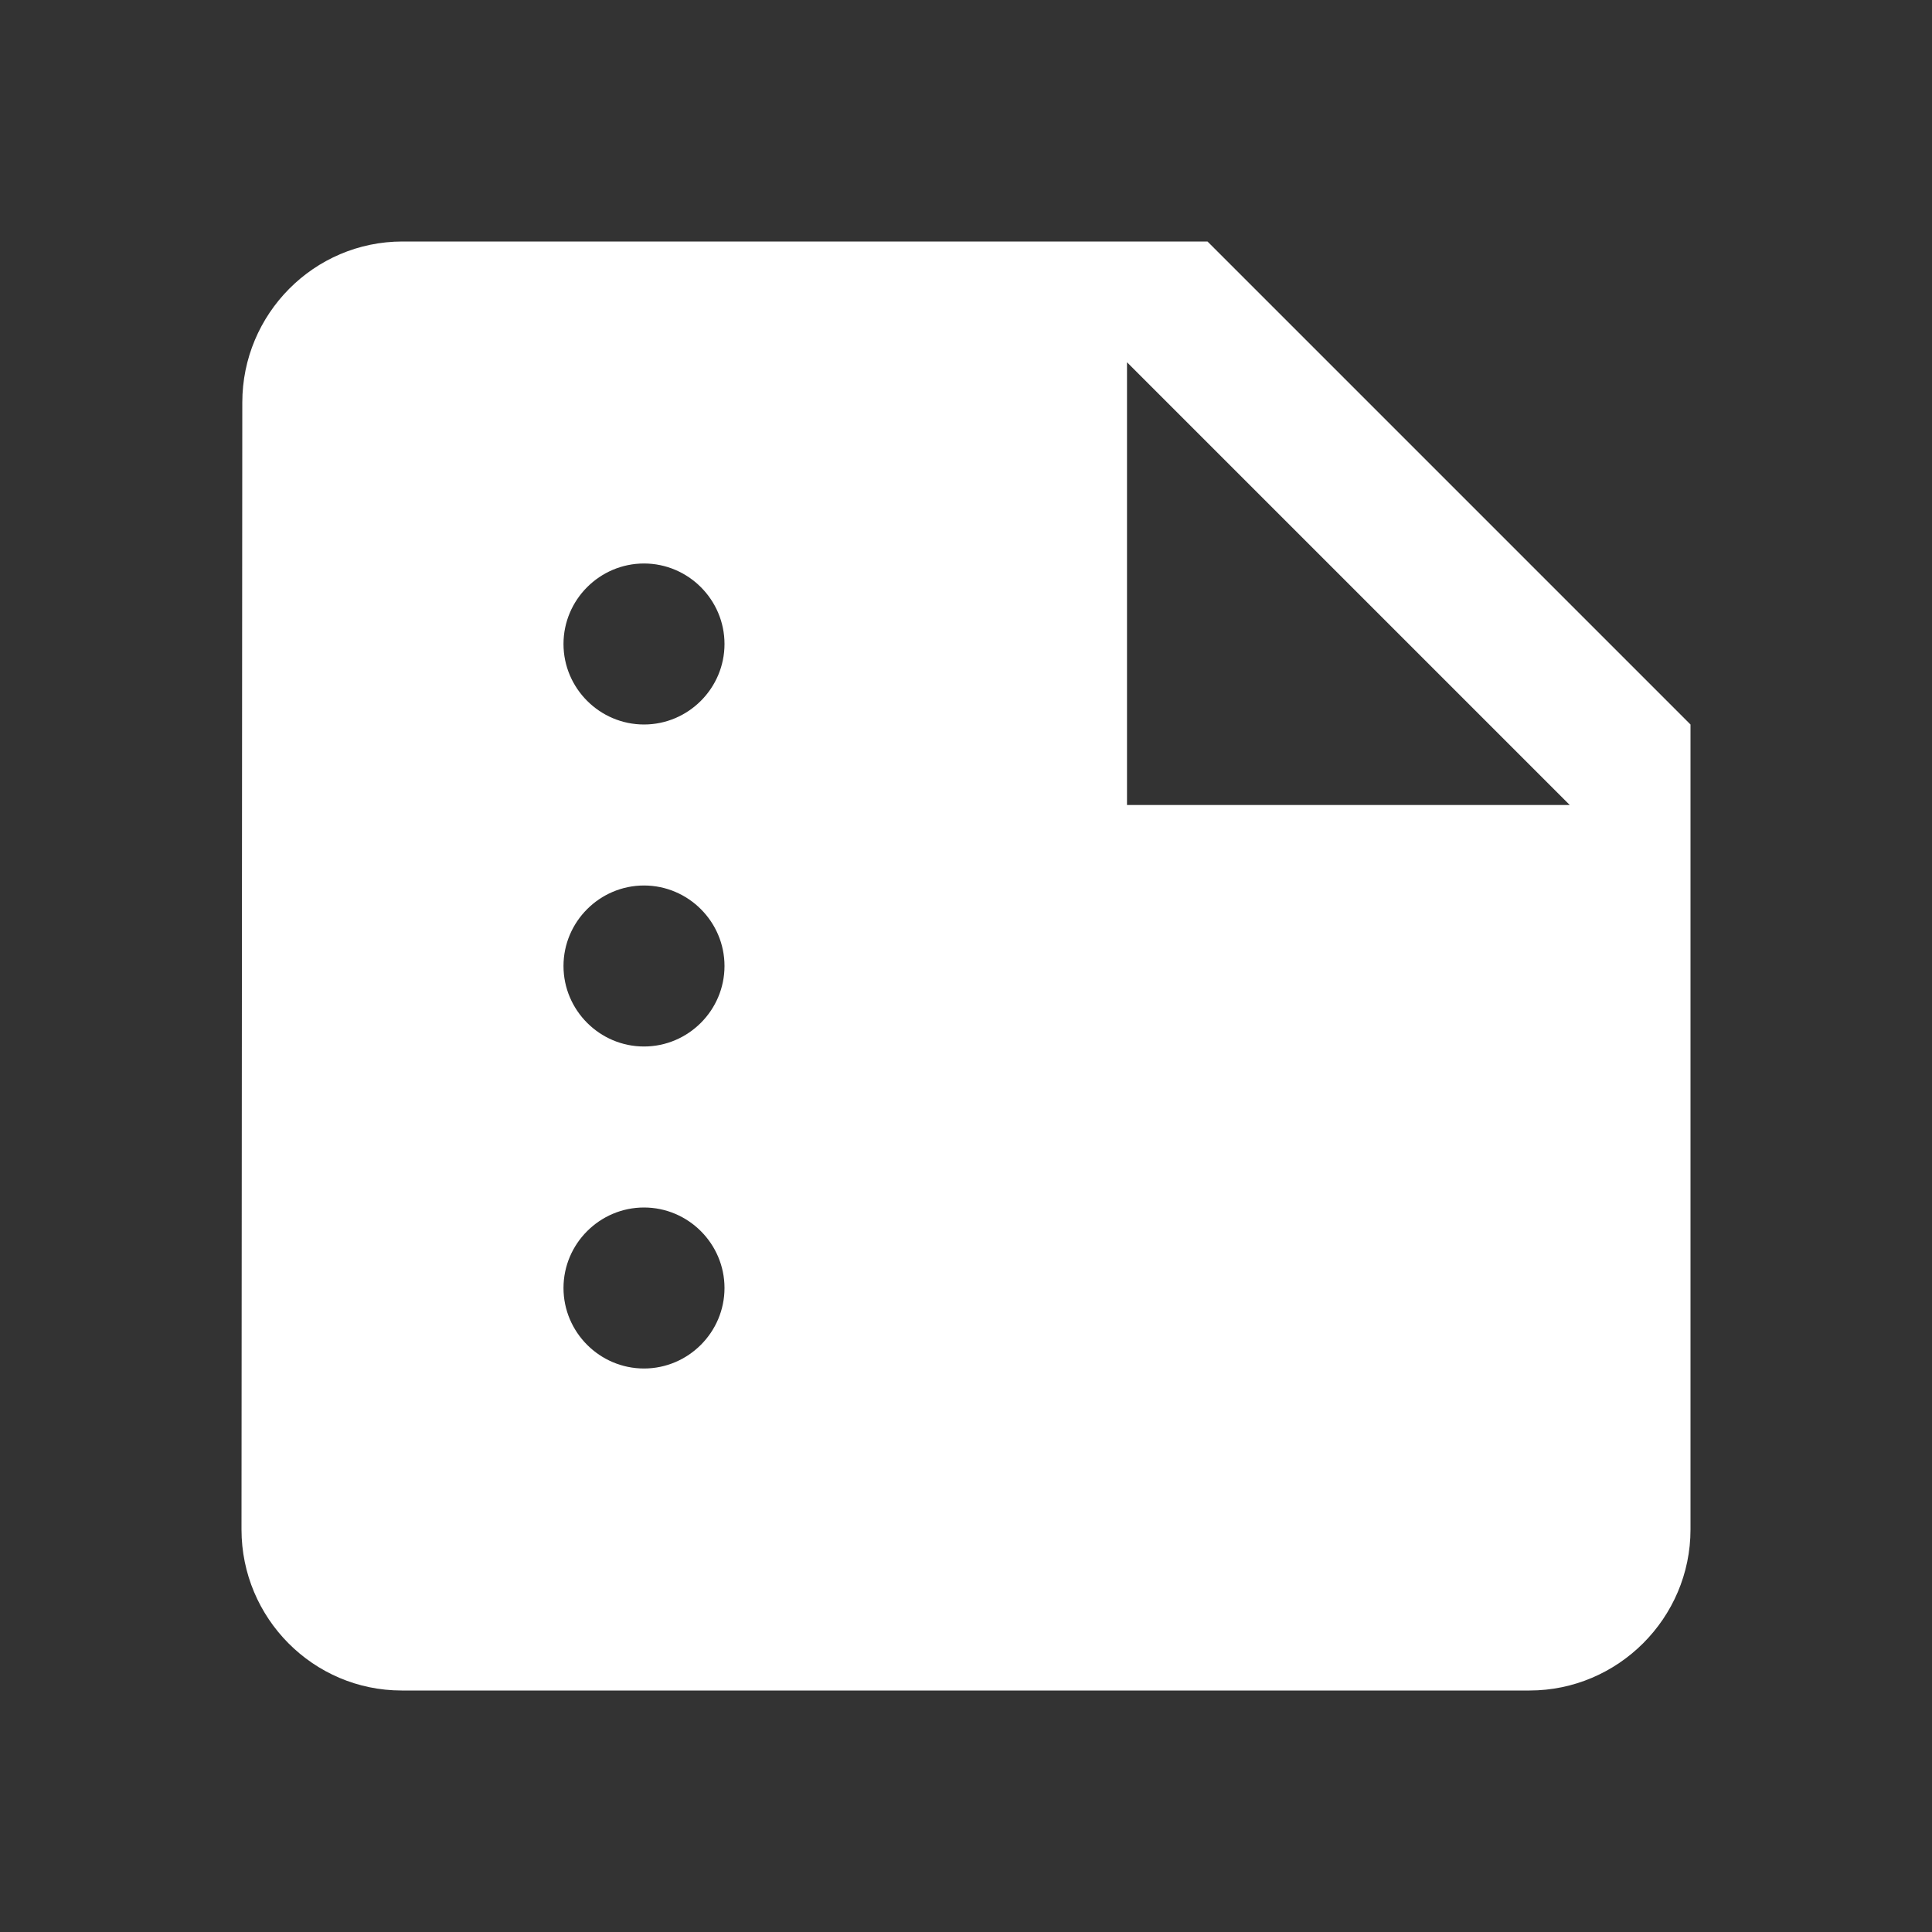 <svg xmlns="http://www.w3.org/2000/svg" height="24" width="24" fill="#fff">
    <rect width="100%" height="100%" fill="#333333" stroke="none"/>
    <path d="M0 0h24v24H0V0z" fill="none"/>
    <path d="M15 3H5c-1.1 0-1.99.9-1.99 2L3 19c0 1.1.89 2 1.99 2H19c1.1 0 2-.9 2-2V9l-6-6zM8 17c-.55 0-1-.45-1-1s.45-1 1-1 1 .45 1 1-.45 1-1 1zm0-4c-.55 0-1-.45-1-1s.45-1 1-1 1 .45 1 1-.45 1-1 1zm0-4c-.55 0-1-.45-1-1s.45-1 1-1 1 .45 1 1-.45 1-1 1zm6 1V4.5l5.5 5.5H14z"/>
</svg>

